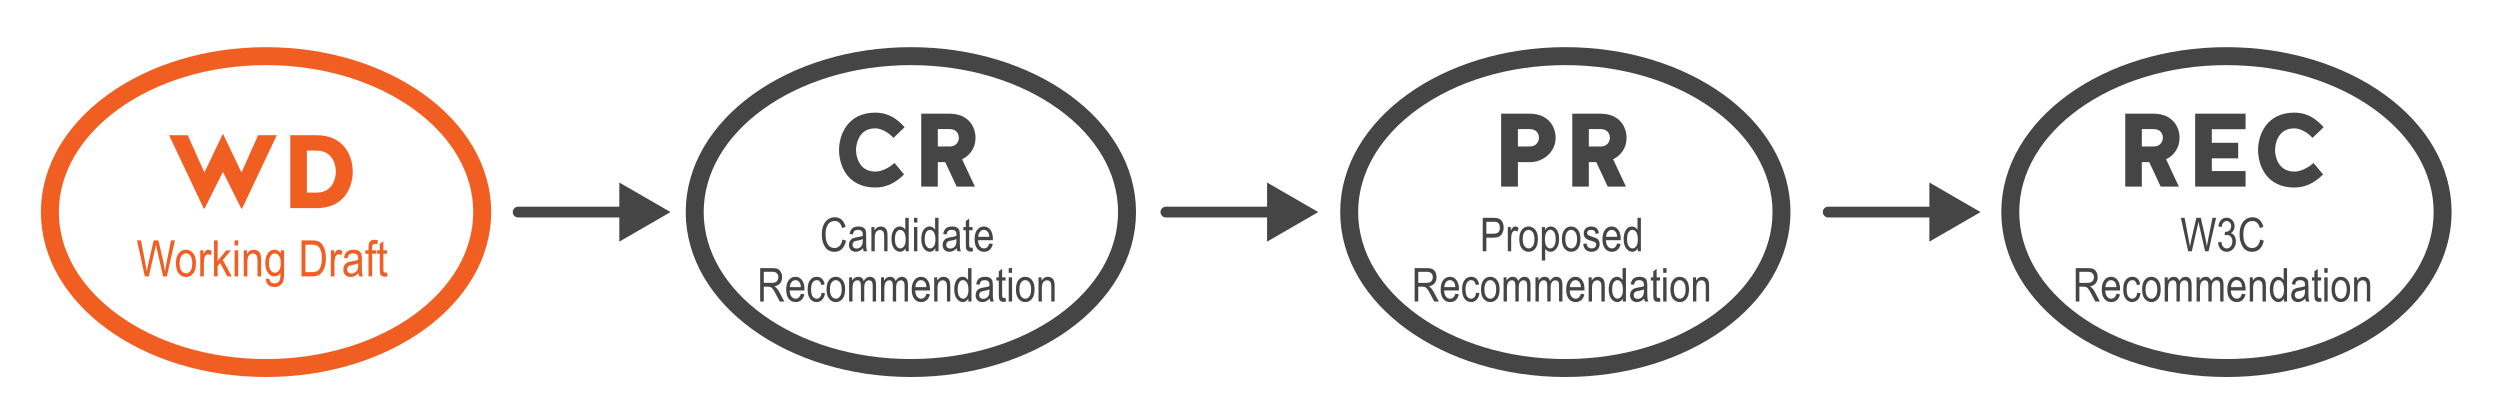 <?xml version="1.0" encoding="utf-8"?>
<!-- Generator: Adobe Illustrator 16.0.0, SVG Export Plug-In . SVG Version: 6.00 Build 0)  -->
<!DOCTYPE svg PUBLIC "-//W3C//DTD SVG 1.1//EN" "http://www.w3.org/Graphics/SVG/1.1/DTD/svg11.dtd">
<svg version="1.1" id="Layer_1" xmlns="http://www.w3.org/2000/svg" xmlns:xlink="http://www.w3.org/1999/xlink" x="0px" y="0px"
	 width="696px" height="116.667px" viewBox="0 0 696 116.667" enable-background="new 0 0 696 116.667" xml:space="preserve">
<g enable-background="new    ">
	<path fill="#F15E22" d="M62.209,37.497l5.019,10.53l4.641-10.385h5.192l-9.659,20.421H67.17l-5.105-10.211l-5.105,10.211h-0.232
		l-9.659-20.421h5.192l4.641,10.385l5.018-10.53H62.209z"/>
	<path fill="#F15E22" d="M80.824,57.947V37.643h7.31c7.716,0,10.065,5.889,10.065,10.123c0,4.352-2.35,10.182-10.065,10.182H80.824z
		 M88.134,53.625c4.699,0,5.366-4.351,5.366-5.859c0-1.508-0.667-5.83-5.366-5.83h-2.698v11.689H88.134z"/>
</g>
<g enable-background="new    ">
	<path fill="#F15E22" d="M40.331,76.947l-2.189-10.021h1.112l1.252,6.57c0.132,0.674,0.249,1.357,0.349,2.051l0.369-1.854
		l1.563-6.768h1.321l1.172,5.072c0.286,1.236,0.5,2.418,0.641,3.549c0.105-0.652,0.24-1.379,0.404-2.182l1.293-6.439h1.094
		l-2.259,10.021h-1.045l-1.736-7.635l-0.26-1.176c-0.078,0.438-0.157,0.828-0.239,1.176l-1.743,7.635H40.331z"/>
	<path fill="#F15E22" d="M48.98,73.318c0-1.254,0.263-2.199,0.79-2.838c0.526-0.637,1.193-0.957,2-0.957
		c0.793,0,1.456,0.32,1.989,0.957c0.533,0.639,0.8,1.559,0.8,2.762c0,1.305-0.262,2.275-0.786,2.912
		c-0.524,0.639-1.192,0.957-2.003,0.957c-0.797,0-1.462-0.32-1.993-0.961C49.246,75.511,48.98,74.566,48.98,73.318z M50.012,73.314
		c0,0.939,0.171,1.639,0.513,2.098s0.766,0.688,1.271,0.688c0.474,0,0.881-0.23,1.22-0.693c0.339-0.465,0.509-1.16,0.509-2.092
		c0-0.936-0.171-1.633-0.513-2.092c-0.342-0.457-0.766-0.688-1.271-0.688c-0.479,0-0.886,0.23-1.224,0.691
		S50.012,72.382,50.012,73.314z"/>
	<path fill="#F15E22" d="M55.748,76.947v-7.26h0.909v1.102c0.232-0.512,0.445-0.85,0.639-1.016s0.411-0.25,0.653-0.25
		c0.337,0,0.681,0.133,1.032,0.396l-0.342,1.143c-0.25-0.178-0.495-0.268-0.731-0.268c-0.214,0-0.41,0.076-0.588,0.227
		s-0.303,0.359-0.376,0.629c-0.127,0.469-0.191,0.969-0.191,1.496v3.801H55.748z"/>
	<path fill="#F15E22" d="M59.589,76.947V66.925h1.005v5.725l2.395-2.963h1.307l-2.277,2.695l2.503,4.564h-1.237l-1.978-3.721
		l-0.712,0.844v2.877H59.589z"/>
	<path fill="#F15E22" d="M65.311,68.341v-1.416h1.005v1.416H65.311z M65.311,76.947v-7.26h1.005v7.26H65.311z"/>
	<path fill="#F15E22" d="M67.861,76.947v-7.26h0.909v1.025c0.218-0.398,0.486-0.695,0.802-0.893
		c0.316-0.197,0.679-0.297,1.088-0.297c0.318,0,0.613,0.062,0.884,0.188c0.271,0.127,0.489,0.291,0.655,0.492
		c0.166,0.203,0.29,0.467,0.372,0.791c0.082,0.322,0.123,0.82,0.123,1.49v4.463h-1.005v-4.42c0-0.533-0.045-0.924-0.137-1.17
		s-0.233-0.438-0.427-0.572s-0.418-0.201-0.673-0.201c-0.483,0-0.868,0.18-1.155,0.541c-0.287,0.359-0.431,0.979-0.431,1.854v3.969
		H67.861z"/>
	<path fill="#F15E22" d="M74.047,77.548l0.984,0.178c0.045,0.391,0.182,0.68,0.41,0.871c0.228,0.189,0.544,0.285,0.95,0.285
		c0.442,0,0.794-0.107,1.056-0.318c0.262-0.213,0.441-0.527,0.537-0.947c0.059-0.256,0.089-0.793,0.089-1.613
		c-0.219,0.312-0.465,0.547-0.738,0.707c-0.273,0.158-0.577,0.236-0.909,0.236c-0.711,0-1.301-0.301-1.771-0.902
		c-0.538-0.691-0.807-1.619-0.807-2.781c0-0.779,0.119-1.461,0.355-2.045c0.237-0.582,0.548-1.012,0.933-1.285
		s0.817-0.41,1.295-0.41c0.351,0,0.671,0.086,0.96,0.258s0.546,0.432,0.769,0.775v-0.869h0.93v6.275
		c0,1.117-0.091,1.914-0.273,2.389c-0.182,0.477-0.481,0.854-0.896,1.129s-0.914,0.414-1.497,0.414c-0.77,0-1.363-0.207-1.777-0.623
		C74.234,78.857,74.034,78.283,74.047,77.548z M74.881,73.187c0,0.955,0.158,1.652,0.473,2.09c0.315,0.439,0.701,0.658,1.158,0.658
		s0.845-0.215,1.165-0.645c0.32-0.428,0.479-1.111,0.479-2.049c0-0.914-0.165-1.594-0.493-2.039
		c-0.329-0.445-0.729-0.668-1.199-0.668c-0.42,0-0.789,0.223-1.106,0.668S74.881,72.31,74.881,73.187z"/>
	<path fill="#F15E22" d="M83.939,76.947V66.925h2.837c0.702,0,1.235,0.062,1.6,0.186c0.479,0.158,0.893,0.451,1.244,0.875
		s0.625,0.957,0.82,1.602c0.196,0.646,0.294,1.41,0.294,2.295c0,1.135-0.167,2.098-0.499,2.887c-0.333,0.791-0.76,1.352-1.282,1.682
		c-0.522,0.332-1.204,0.496-2.047,0.496H83.939z M85.026,75.765h1.75c0.707,0,1.242-0.115,1.606-0.346s0.645-0.6,0.841-1.111
		c0.26-0.678,0.39-1.492,0.39-2.439c0-1.018-0.138-1.816-0.414-2.396c-0.276-0.582-0.63-0.969-1.063-1.166
		c-0.292-0.131-0.754-0.197-1.388-0.197h-1.723V75.765z"/>
	<path fill="#F15E22" d="M92.108,76.947v-7.26h0.909v1.102c0.232-0.512,0.445-0.85,0.639-1.016s0.411-0.25,0.653-0.25
		c0.337,0,0.681,0.133,1.032,0.396L95,71.062c-0.25-0.178-0.495-0.268-0.731-0.268c-0.214,0-0.41,0.076-0.588,0.227
		s-0.303,0.359-0.376,0.629c-0.127,0.469-0.191,0.969-0.191,1.496v3.801H92.108z"/>
	<path fill="#F15E22" d="M99.805,76.052c-0.337,0.35-0.688,0.615-1.053,0.793s-0.743,0.266-1.135,0.266
		c-0.62,0-1.114-0.186-1.483-0.561c-0.369-0.373-0.554-0.877-0.554-1.51c0-0.42,0.086-0.791,0.26-1.115
		c0.173-0.322,0.41-0.576,0.711-0.758c0.301-0.184,0.756-0.316,1.367-0.404c0.82-0.119,1.422-0.264,1.805-0.43l0.007-0.314
		c0-0.498-0.089-0.846-0.267-1.047c-0.25-0.291-0.636-0.438-1.155-0.438c-0.469,0-0.82,0.098-1.053,0.293
		c-0.232,0.193-0.403,0.559-0.513,1.096l-0.991-0.164c0.141-0.779,0.427-1.348,0.858-1.703s1.047-0.533,1.849-0.533
		c0.625,0,1.114,0.117,1.47,0.352c0.355,0.236,0.58,0.525,0.673,0.873c0.093,0.346,0.14,0.852,0.14,1.518v1.641
		c0,1.148,0.021,1.871,0.065,2.17s0.129,0.59,0.256,0.871h-1.053C99.905,76.697,99.837,76.398,99.805,76.052z M99.723,73.304
		c-0.369,0.182-0.918,0.336-1.647,0.465c-0.424,0.072-0.72,0.156-0.889,0.248c-0.168,0.094-0.3,0.227-0.393,0.396
		c-0.093,0.172-0.14,0.369-0.14,0.592c0,0.348,0.107,0.623,0.321,0.83c0.214,0.209,0.51,0.312,0.889,0.312
		c0.36,0,0.687-0.094,0.981-0.281c0.294-0.186,0.514-0.436,0.66-0.748s0.219-0.768,0.219-1.363V73.304z"/>
	<path fill="#F15E22" d="M102.594,76.947v-6.303h-0.896v-0.957h0.896v-0.771c0-0.57,0.06-0.998,0.178-1.283
		c0.119-0.283,0.3-0.502,0.545-0.652c0.244-0.15,0.552-0.225,0.922-0.225c0.288,0,0.603,0.043,0.946,0.129l-0.15,1.066
		c-0.209-0.045-0.408-0.068-0.595-0.068c-0.301,0-0.516,0.078-0.646,0.236c-0.13,0.156-0.195,0.457-0.195,0.898v0.67h1.162v0.957
		h-1.162v6.303H102.594z"/>
	<path fill="#F15E22" d="M107.749,75.847l0.137,1.086c-0.278,0.074-0.529,0.109-0.752,0.109c-0.351,0-0.633-0.068-0.848-0.209
		c-0.214-0.139-0.361-0.328-0.441-0.57c-0.08-0.24-0.12-0.723-0.12-1.441v-4.178h-0.738v-0.957h0.738V67.89l1.005-0.738v2.535h1.019
		v0.957h-1.019v4.246c0,0.391,0.03,0.645,0.089,0.758c0.086,0.164,0.249,0.246,0.485,0.246
		C107.418,75.894,107.566,75.878,107.749,75.847z"/>
</g>
<ellipse fill="none" stroke="#F15E22" stroke-width="5" stroke-miterlimit="10" cx="74.066" cy="59.043" rx="60.179" ry="43.413"/>
<g enable-background="new    ">
	<path fill="#454545" d="M248.733,38.401c-1.16-1.393-3.335-2.669-5.047-2.669c-4.699,0-5.366,4.525-5.366,6.033
		c0,1.509,0.667,6.005,5.395,6.005c1.798,0,3.916-1.132,5.308-2.408l2.669,3.191c-2.205,2.204-4.757,3.654-8.006,3.654
		c-7.716,0-10.095-6.091-10.095-10.442c0-4.234,2.379-10.413,10.095-10.413c3.48,0,5.975,1.595,8.151,4.061L248.733,38.401z"/>
	<path fill="#454545" d="M261.085,51.947h-4.612V31.643h7.774c5.627,0,7.338,3.944,7.338,6.7c0,2.872-1.566,4.932-3.742,6.005
		l3.568,7.6h-5.076l-3.191-6.816h-2.06V51.947z M266.944,38.343c0-0.841-0.464-2.407-2.552-2.407h-3.307v4.844h3.423
		C266.48,40.722,266.944,39.098,266.944,38.343z"/>
</g>
<g enable-background="new    ">
	<path fill="#454545" d="M234.527,66.685l1.016,0.311c-0.224,1.045-0.617,1.824-1.177,2.34c-0.561,0.514-1.243,0.77-2.047,0.77
		c-0.707,0-1.311-0.172-1.812-0.518c-0.502-0.344-0.912-0.898-1.231-1.66c-0.32-0.762-0.479-1.662-0.479-2.699
		c0-1.025,0.16-1.893,0.479-2.602s0.753-1.244,1.299-1.607c0.546-0.361,1.157-0.543,1.83-0.543c0.737,0,1.37,0.23,1.9,0.688
		c0.529,0.459,0.9,1.131,1.112,2.018l-0.99,0.285c-0.339-1.291-1.019-1.936-2.041-1.936c-0.508,0-0.949,0.129-1.322,0.391
		c-0.373,0.26-0.67,0.666-0.893,1.217c-0.222,0.551-0.333,1.246-0.333,2.09c0,1.275,0.224,2.23,0.673,2.867
		c0.449,0.639,1.045,0.957,1.79,0.957c0.55,0,1.025-0.195,1.425-0.588C234.125,68.074,234.392,67.48,234.527,66.685z"/>
	<path fill="#454545" d="M240.272,69.115c-0.313,0.326-0.639,0.572-0.978,0.736c-0.338,0.166-0.69,0.248-1.054,0.248
		c-0.576,0-1.035-0.174-1.377-0.52c-0.343-0.348-0.514-0.814-0.514-1.404c0-0.389,0.081-0.732,0.241-1.033s0.381-0.535,0.66-0.705
		s0.703-0.295,1.27-0.375c0.762-0.111,1.32-0.244,1.676-0.4l0.006-0.291c0-0.461-0.083-0.785-0.248-0.971
		c-0.233-0.271-0.59-0.406-1.073-0.406c-0.436,0-0.762,0.09-0.978,0.271c-0.216,0.18-0.375,0.52-0.476,1.016l-0.92-0.152
		c0.131-0.723,0.397-1.25,0.796-1.58c0.4-0.33,0.973-0.494,1.717-0.494c0.58,0,1.035,0.109,1.365,0.326
		c0.33,0.219,0.539,0.488,0.625,0.809c0.087,0.322,0.13,0.793,0.13,1.41v1.523c0,1.066,0.02,1.738,0.06,2.016
		c0.041,0.277,0.12,0.547,0.238,0.809h-0.978C240.365,69.714,240.302,69.437,240.272,69.115z M240.196,66.564
		c-0.343,0.17-0.853,0.312-1.53,0.432c-0.394,0.068-0.668,0.145-0.825,0.232c-0.157,0.086-0.278,0.209-0.365,0.367
		c-0.087,0.158-0.13,0.342-0.13,0.549c0,0.322,0.1,0.58,0.298,0.771c0.199,0.193,0.474,0.289,0.825,0.289
		c0.334,0,0.638-0.086,0.911-0.26c0.272-0.174,0.477-0.406,0.612-0.695c0.135-0.291,0.203-0.713,0.203-1.268V66.564z"/>
	<path fill="#454545" d="M242.602,69.947v-6.74h0.844v0.951c0.203-0.369,0.451-0.646,0.745-0.83c0.293-0.182,0.63-0.273,1.011-0.273
		c0.295,0,0.569,0.059,0.82,0.174c0.251,0.117,0.454,0.27,0.608,0.457c0.154,0.189,0.27,0.434,0.345,0.732
		c0.076,0.301,0.114,0.762,0.114,1.385v4.145h-0.933v-4.104c0-0.496-0.042-0.859-0.127-1.088s-0.217-0.406-0.397-0.531
		c-0.18-0.125-0.388-0.188-0.625-0.188c-0.449,0-0.806,0.168-1.073,0.504c-0.267,0.334-0.4,0.908-0.4,1.721v3.686H242.602z"/>
	<path fill="#454545" d="M252.11,69.947v-0.85c-0.169,0.326-0.387,0.574-0.654,0.746c-0.267,0.17-0.554,0.256-0.863,0.256
		c-0.652,0-1.216-0.307-1.691-0.924c-0.477-0.615-0.714-1.482-0.714-2.6c0-0.766,0.105-1.414,0.317-1.947
		c0.211-0.533,0.493-0.93,0.846-1.188c0.353-0.258,0.745-0.387,1.176-0.387c0.309,0,0.595,0.08,0.859,0.244
		c0.264,0.162,0.482,0.391,0.656,0.682v-3.338h0.946v9.305H252.11z M249.146,66.583c0,0.871,0.151,1.52,0.454,1.941
		c0.303,0.424,0.655,0.635,1.058,0.635c0.398,0,0.743-0.203,1.035-0.609c0.292-0.406,0.438-1.02,0.438-1.84
		c0-0.943-0.146-1.633-0.438-2.066c-0.292-0.434-0.661-0.65-1.105-0.65c-0.394,0-0.733,0.207-1.017,0.625
		C249.288,65.035,249.146,65.691,249.146,66.583z"/>
	<path fill="#454545" d="M254.459,61.955v-1.312h0.933v1.312H254.459z M254.459,69.947v-6.74h0.933v6.74H254.459z"/>
	<path fill="#454545" d="M260.407,69.947v-0.85c-0.169,0.326-0.387,0.574-0.654,0.746c-0.267,0.17-0.554,0.256-0.863,0.256
		c-0.652,0-1.216-0.307-1.691-0.924c-0.477-0.615-0.714-1.482-0.714-2.6c0-0.766,0.105-1.414,0.317-1.947
		c0.211-0.533,0.493-0.93,0.846-1.188c0.353-0.258,0.745-0.387,1.176-0.387c0.309,0,0.595,0.08,0.859,0.244
		c0.264,0.162,0.482,0.391,0.656,0.682v-3.338h0.946v9.305H260.407z M257.442,66.583c0,0.871,0.151,1.52,0.454,1.941
		c0.303,0.424,0.655,0.635,1.058,0.635c0.398,0,0.743-0.203,1.035-0.609c0.292-0.406,0.438-1.02,0.438-1.84
		c0-0.943-0.146-1.633-0.438-2.066c-0.292-0.434-0.661-0.65-1.105-0.65c-0.394,0-0.733,0.207-1.017,0.625
		C257.584,65.035,257.442,65.691,257.442,66.583z"/>
	<path fill="#454545" d="M266.354,69.115c-0.313,0.326-0.639,0.572-0.978,0.736c-0.338,0.166-0.69,0.248-1.054,0.248
		c-0.576,0-1.035-0.174-1.377-0.52c-0.343-0.348-0.514-0.814-0.514-1.404c0-0.389,0.081-0.732,0.241-1.033s0.381-0.535,0.66-0.705
		s0.703-0.295,1.27-0.375c0.762-0.111,1.32-0.244,1.676-0.4l0.006-0.291c0-0.461-0.083-0.785-0.248-0.971
		c-0.233-0.271-0.59-0.406-1.073-0.406c-0.436,0-0.762,0.09-0.978,0.271c-0.216,0.18-0.375,0.52-0.476,1.016l-0.92-0.152
		c0.131-0.723,0.397-1.25,0.796-1.58c0.4-0.33,0.973-0.494,1.717-0.494c0.58,0,1.035,0.109,1.365,0.326
		c0.33,0.219,0.539,0.488,0.625,0.809c0.087,0.322,0.13,0.793,0.13,1.41v1.523c0,1.066,0.02,1.738,0.06,2.016
		c0.041,0.277,0.12,0.547,0.238,0.809h-0.978C266.448,69.714,266.384,69.437,266.354,69.115z M266.278,66.564
		c-0.343,0.17-0.853,0.312-1.53,0.432c-0.394,0.068-0.668,0.145-0.825,0.232c-0.157,0.086-0.278,0.209-0.365,0.367
		c-0.087,0.158-0.13,0.342-0.13,0.549c0,0.322,0.1,0.58,0.298,0.771c0.199,0.193,0.474,0.289,0.825,0.289
		c0.334,0,0.638-0.086,0.911-0.26c0.272-0.174,0.477-0.406,0.612-0.695c0.135-0.291,0.203-0.713,0.203-1.268V66.564z"/>
	<path fill="#454545" d="M270.766,68.925l0.127,1.01c-0.258,0.066-0.491,0.102-0.698,0.102c-0.326,0-0.588-0.064-0.787-0.193
		s-0.335-0.307-0.41-0.531c-0.074-0.225-0.111-0.67-0.111-1.34v-3.877h-0.686v-0.889h0.686v-1.67l0.933-0.686v2.355h0.946v0.889
		h-0.946v3.941c0,0.363,0.027,0.6,0.083,0.705c0.081,0.152,0.23,0.229,0.451,0.229C270.459,68.97,270.597,68.955,270.766,68.925z"/>
	<path fill="#454545" d="M275.425,67.777l0.965,0.145c-0.161,0.721-0.452,1.264-0.873,1.629c-0.421,0.367-0.942,0.549-1.564,0.549
		c-0.783,0-1.417-0.297-1.901-0.891c-0.484-0.596-0.727-1.453-0.727-2.574c0-1.164,0.244-2.053,0.733-2.664
		c0.488-0.611,1.107-0.916,1.856-0.916c0.715,0,1.312,0.301,1.79,0.9c0.478,0.602,0.717,1.471,0.717,2.609l-0.006,0.305h-4.126
		c0.038,0.758,0.214,1.328,0.527,1.713c0.313,0.387,0.694,0.578,1.143,0.578C274.662,69.16,275.15,68.699,275.425,67.777z
		 M272.347,65.929h3.085c-0.042-0.584-0.167-1.02-0.375-1.309c-0.3-0.418-0.684-0.627-1.149-0.627c-0.419,0-0.776,0.174-1.073,0.523
		S272.376,65.337,272.347,65.929z"/>
</g>
<g enable-background="new    ">
	<path fill="#454545" d="M211.631,83.947v-9.305h3.383c0.707,0,1.229,0.086,1.564,0.26c0.337,0.174,0.613,0.461,0.829,0.865
		s0.324,0.873,0.324,1.406c0,0.701-0.183,1.27-0.549,1.705c-0.366,0.436-0.898,0.713-1.597,0.832c0.284,0.17,0.5,0.342,0.647,0.518
		c0.3,0.355,0.565,0.75,0.793,1.186l1.333,2.533h-1.27l-1.018-1.934c-0.395-0.758-0.692-1.268-0.893-1.531
		c-0.201-0.262-0.396-0.439-0.583-0.529c-0.188-0.092-0.451-0.139-0.79-0.139h-1.167v4.133H211.631z M212.641,78.748h2.171
		c0.474,0,0.833-0.057,1.079-0.17c0.246-0.115,0.44-0.295,0.584-0.541c0.144-0.244,0.216-0.529,0.216-0.855
		c0-0.471-0.138-0.84-0.413-1.107c-0.275-0.27-0.684-0.404-1.225-0.404h-2.412V78.748z"/>
	<path fill="#454545" d="M222.975,81.777l0.965,0.145c-0.161,0.721-0.452,1.264-0.873,1.629c-0.421,0.367-0.942,0.549-1.564,0.549
		c-0.783,0-1.417-0.297-1.901-0.891c-0.484-0.596-0.727-1.453-0.727-2.574c0-1.164,0.244-2.053,0.733-2.664
		c0.488-0.611,1.107-0.916,1.856-0.916c0.715,0,1.312,0.301,1.79,0.9c0.478,0.602,0.717,1.471,0.717,2.609l-0.006,0.305h-4.126
		c0.038,0.758,0.214,1.328,0.527,1.713c0.313,0.387,0.694,0.578,1.143,0.578C222.211,83.16,222.7,82.699,222.975,81.777z
		 M219.896,79.929h3.085c-0.042-0.584-0.167-1.02-0.375-1.309c-0.3-0.418-0.684-0.627-1.149-0.627c-0.419,0-0.776,0.174-1.073,0.523
		S219.926,79.337,219.896,79.929z"/>
	<path fill="#454545" d="M228.745,81.478l0.92,0.146c-0.106,0.803-0.371,1.418-0.797,1.84c-0.425,0.424-0.936,0.635-1.533,0.635
		c-0.724,0-1.319-0.297-1.787-0.891c-0.468-0.596-0.702-1.475-0.702-2.639c0-1.172,0.236-2.051,0.708-2.637
		c0.472-0.586,1.078-0.879,1.819-0.879c0.571,0,1.053,0.178,1.444,0.533c0.392,0.355,0.643,0.889,0.752,1.6l-0.908,0.164
		c-0.089-0.455-0.243-0.795-0.463-1.02c-0.22-0.227-0.484-0.338-0.793-0.338c-0.461,0-0.843,0.203-1.146,0.611
		c-0.303,0.408-0.454,1.057-0.454,1.945c0,0.92,0.145,1.584,0.435,1.994c0.29,0.41,0.662,0.615,1.114,0.615
		c0.355,0,0.659-0.137,0.911-0.408C228.517,82.478,228.677,82.054,228.745,81.478z"/>
	<path fill="#454545" d="M230.103,80.576c0-1.162,0.245-2.041,0.733-2.633c0.489-0.594,1.108-0.889,1.857-0.889
		c0.736,0,1.352,0.295,1.847,0.889c0.495,0.592,0.743,1.447,0.743,2.564c0,1.209-0.243,2.111-0.73,2.703
		c-0.487,0.594-1.106,0.889-1.86,0.889c-0.741,0-1.357-0.297-1.85-0.891C230.35,82.613,230.103,81.736,230.103,80.576z
		 M231.062,80.574c0,0.873,0.159,1.521,0.476,1.947s0.711,0.639,1.181,0.639c0.44,0,0.818-0.215,1.133-0.645
		c0.315-0.43,0.473-1.078,0.473-1.941c0-0.869-0.159-1.516-0.476-1.941s-0.711-0.639-1.181-0.639c-0.444,0-0.823,0.213-1.136,0.641
		C231.218,79.064,231.062,79.708,231.062,80.574z"/>
	<path fill="#454545" d="M236.394,83.947v-6.74h0.838v0.939c0.186-0.35,0.424-0.619,0.716-0.809c0.292-0.189,0.61-0.283,0.957-0.283
		c0.389,0,0.717,0.1,0.985,0.299c0.269,0.201,0.459,0.492,0.574,0.875c0.221-0.391,0.475-0.686,0.761-0.881s0.604-0.293,0.952-0.293
		c0.531,0,0.949,0.18,1.255,0.539s0.458,0.936,0.458,1.727v4.627h-0.933v-4.25c0-0.484-0.035-0.826-0.105-1.027
		s-0.184-0.355-0.341-0.467c-0.157-0.109-0.334-0.166-0.53-0.166c-0.404,0-0.734,0.16-0.989,0.48s-0.383,0.822-0.383,1.51v3.92
		h-0.933v-4.385c0-0.559-0.085-0.953-0.257-1.182c-0.171-0.229-0.407-0.344-0.708-0.344c-0.427,0-0.765,0.174-1.012,0.52
		c-0.248,0.344-0.372,0.975-0.372,1.891v3.5H236.394z"/>
	<path fill="#454545" d="M245.274,83.947v-6.74h0.838v0.939c0.186-0.35,0.424-0.619,0.716-0.809c0.292-0.189,0.61-0.283,0.957-0.283
		c0.389,0,0.717,0.1,0.985,0.299c0.269,0.201,0.459,0.492,0.574,0.875c0.221-0.391,0.475-0.686,0.761-0.881s0.604-0.293,0.952-0.293
		c0.531,0,0.949,0.18,1.255,0.539s0.458,0.936,0.458,1.727v4.627h-0.933v-4.25c0-0.484-0.035-0.826-0.105-1.027
		s-0.184-0.355-0.341-0.467c-0.157-0.109-0.334-0.166-0.53-0.166c-0.404,0-0.734,0.16-0.989,0.48s-0.383,0.822-0.383,1.51v3.92
		h-0.933v-4.385c0-0.559-0.085-0.953-0.257-1.182c-0.171-0.229-0.407-0.344-0.708-0.344c-0.427,0-0.765,0.174-1.012,0.52
		c-0.248,0.344-0.372,0.975-0.372,1.891v3.5H245.274z"/>
	<path fill="#454545" d="M257.925,81.777l0.965,0.145c-0.161,0.721-0.452,1.264-0.873,1.629c-0.421,0.367-0.942,0.549-1.564,0.549
		c-0.783,0-1.417-0.297-1.901-0.891c-0.484-0.596-0.727-1.453-0.727-2.574c0-1.164,0.244-2.053,0.733-2.664
		c0.488-0.611,1.107-0.916,1.856-0.916c0.715,0,1.312,0.301,1.79,0.9c0.478,0.602,0.717,1.471,0.717,2.609l-0.006,0.305h-4.126
		c0.038,0.758,0.214,1.328,0.527,1.713c0.313,0.387,0.694,0.578,1.143,0.578C257.161,83.16,257.65,82.699,257.925,81.777z
		 M254.846,79.929h3.085c-0.042-0.584-0.167-1.02-0.375-1.309c-0.3-0.418-0.684-0.627-1.149-0.627c-0.419,0-0.776,0.174-1.073,0.523
		S254.876,79.337,254.846,79.929z"/>
	<path fill="#454545" d="M260.077,83.947v-6.74h0.844v0.951c0.203-0.369,0.451-0.646,0.745-0.83c0.293-0.182,0.63-0.273,1.011-0.273
		c0.295,0,0.569,0.059,0.82,0.174c0.251,0.117,0.454,0.27,0.608,0.457c0.154,0.189,0.27,0.434,0.345,0.732
		c0.076,0.301,0.114,0.762,0.114,1.385v4.145h-0.933v-4.104c0-0.496-0.042-0.859-0.127-1.088s-0.217-0.406-0.397-0.531
		c-0.18-0.125-0.388-0.188-0.625-0.188c-0.449,0-0.806,0.168-1.073,0.504c-0.267,0.334-0.4,0.908-0.4,1.721v3.686H260.077z"/>
	<path fill="#454545" d="M269.585,83.947v-0.85c-0.169,0.326-0.387,0.574-0.654,0.746c-0.267,0.17-0.554,0.256-0.863,0.256
		c-0.652,0-1.216-0.307-1.691-0.924c-0.477-0.615-0.714-1.482-0.714-2.6c0-0.766,0.105-1.414,0.317-1.947
		c0.211-0.533,0.493-0.93,0.846-1.188c0.353-0.258,0.745-0.387,1.176-0.387c0.309,0,0.595,0.08,0.859,0.244
		c0.264,0.162,0.482,0.391,0.656,0.682v-3.338h0.946v9.305H269.585z M266.621,80.583c0,0.871,0.151,1.52,0.454,1.941
		c0.303,0.424,0.655,0.635,1.058,0.635c0.398,0,0.743-0.203,1.035-0.609c0.292-0.406,0.438-1.02,0.438-1.84
		c0-0.943-0.146-1.633-0.438-2.066c-0.292-0.434-0.661-0.65-1.105-0.65c-0.394,0-0.733,0.207-1.017,0.625
		C266.763,79.035,266.621,79.691,266.621,80.583z"/>
	<path fill="#454545" d="M275.533,83.115c-0.313,0.326-0.639,0.572-0.978,0.736c-0.338,0.166-0.69,0.248-1.054,0.248
		c-0.576,0-1.035-0.174-1.377-0.52c-0.343-0.348-0.514-0.814-0.514-1.404c0-0.389,0.081-0.732,0.241-1.033s0.381-0.535,0.66-0.705
		s0.703-0.295,1.27-0.375c0.762-0.111,1.32-0.244,1.676-0.4l0.006-0.291c0-0.461-0.083-0.785-0.248-0.971
		c-0.233-0.271-0.59-0.406-1.073-0.406c-0.436,0-0.762,0.09-0.978,0.271c-0.216,0.18-0.375,0.52-0.476,1.016l-0.92-0.152
		c0.131-0.723,0.397-1.25,0.796-1.58c0.4-0.33,0.973-0.494,1.717-0.494c0.58,0,1.035,0.109,1.365,0.326
		c0.33,0.219,0.539,0.488,0.625,0.809c0.087,0.322,0.13,0.793,0.13,1.41v1.523c0,1.066,0.02,1.738,0.06,2.016
		c0.041,0.277,0.12,0.547,0.238,0.809h-0.978C275.626,83.714,275.563,83.437,275.533,83.115z M275.457,80.564
		c-0.343,0.17-0.853,0.312-1.53,0.432c-0.394,0.068-0.668,0.145-0.825,0.232c-0.157,0.086-0.278,0.209-0.365,0.367
		c-0.087,0.158-0.13,0.342-0.13,0.549c0,0.322,0.1,0.58,0.298,0.771c0.199,0.193,0.474,0.289,0.825,0.289
		c0.334,0,0.638-0.086,0.911-0.26c0.272-0.174,0.477-0.406,0.612-0.695c0.135-0.291,0.203-0.713,0.203-1.268V80.564z"/>
	<path fill="#454545" d="M279.945,82.925l0.127,1.01c-0.258,0.066-0.491,0.102-0.698,0.102c-0.326,0-0.588-0.064-0.787-0.193
		s-0.335-0.307-0.41-0.531c-0.074-0.225-0.111-0.67-0.111-1.34v-3.877h-0.686v-0.889h0.686v-1.67l0.933-0.686v2.355h0.946v0.889
		h-0.946v3.941c0,0.363,0.027,0.6,0.083,0.705c0.081,0.152,0.23,0.229,0.451,0.229C279.638,82.97,279.775,82.955,279.945,82.925z"/>
	<path fill="#454545" d="M280.827,75.955v-1.312h0.933v1.312H280.827z M280.827,83.947v-6.74h0.933v6.74H280.827z"/>
	<path fill="#454545" d="M282.839,80.576c0-1.162,0.245-2.041,0.733-2.633c0.489-0.594,1.108-0.889,1.857-0.889
		c0.736,0,1.352,0.295,1.847,0.889c0.495,0.592,0.743,1.447,0.743,2.564c0,1.209-0.243,2.111-0.73,2.703
		c-0.487,0.594-1.106,0.889-1.86,0.889c-0.741,0-1.357-0.297-1.85-0.891C283.086,82.613,282.839,81.736,282.839,80.576z
		 M283.798,80.574c0,0.873,0.159,1.521,0.476,1.947s0.711,0.639,1.181,0.639c0.44,0,0.818-0.215,1.133-0.645
		c0.315-0.43,0.473-1.078,0.473-1.941c0-0.869-0.159-1.516-0.476-1.941s-0.711-0.639-1.181-0.639c-0.444,0-0.823,0.213-1.136,0.641
		C283.955,79.064,283.798,79.708,283.798,80.574z"/>
	<path fill="#454545" d="M289.124,83.947v-6.74h0.844v0.951c0.203-0.369,0.451-0.646,0.745-0.83c0.293-0.182,0.63-0.273,1.011-0.273
		c0.295,0,0.569,0.059,0.82,0.174c0.251,0.117,0.454,0.27,0.608,0.457c0.154,0.189,0.27,0.434,0.345,0.732
		c0.076,0.301,0.114,0.762,0.114,1.385v4.145h-0.933v-4.104c0-0.496-0.042-0.859-0.127-1.088s-0.217-0.406-0.397-0.531
		c-0.18-0.125-0.388-0.188-0.625-0.188c-0.449,0-0.806,0.168-1.073,0.504c-0.267,0.334-0.4,0.908-0.4,1.721v3.686H289.124z"/>
</g>
<ellipse fill="none" stroke="#454545" stroke-width="5" stroke-miterlimit="10" cx="253.586" cy="59.043" rx="60.179" ry="43.413"/>
<g enable-background="new    ">
	<path fill="#454545" d="M422.584,51.947h-4.67V31.643h7.831c5.628,0,7.339,3.944,7.339,6.7c0,4.062-3.568,6.788-6.99,6.788h-3.51
		V51.947z M428.443,38.343c0-0.841-0.465-2.407-2.553-2.407h-3.307v4.844h3.394C427.979,40.722,428.443,39.098,428.443,38.343z"/>
	<path fill="#454545" d="M442.332,51.947h-4.611V31.643h7.773c5.627,0,7.339,3.944,7.339,6.7c0,2.872-1.566,4.932-3.741,6.005
		l3.567,7.6h-5.076l-3.19-6.816h-2.061V51.947z M448.191,38.343c0-0.841-0.463-2.407-2.552-2.407h-3.308v4.844h3.424
		C447.729,40.722,448.191,39.098,448.191,38.343z"/>
</g>
<g enable-background="new    ">
	<path fill="#454545" d="M412.793,69.947v-9.305h2.876c0.677,0,1.177,0.059,1.498,0.178c0.44,0.16,0.792,0.459,1.054,0.895
		s0.394,0.971,0.394,1.605c0,0.838-0.214,1.521-0.642,2.051c-0.427,0.529-1.166,0.793-2.215,0.793h-1.955v3.783H412.793z
		 M413.803,65.066h1.975c0.621,0,1.076-0.141,1.364-0.422s0.432-0.705,0.432-1.273c0-0.367-0.071-0.684-0.213-0.945
		s-0.313-0.441-0.514-0.539c-0.201-0.098-0.563-0.146-1.089-0.146h-1.955V65.066z"/>
	<path fill="#454545" d="M419.775,69.947v-6.74h0.845v1.021c0.216-0.475,0.413-0.789,0.594-0.943c0.18-0.154,0.382-0.23,0.606-0.23
		c0.312,0,0.633,0.123,0.958,0.367l-0.317,1.061c-0.232-0.166-0.459-0.248-0.68-0.248c-0.198,0-0.381,0.07-0.545,0.209
		c-0.166,0.141-0.281,0.336-0.35,0.584c-0.119,0.438-0.178,0.9-0.178,1.391v3.529H419.775z"/>
	<path fill="#454545" d="M422.969,66.576c0-1.162,0.244-2.041,0.732-2.633c0.49-0.594,1.108-0.889,1.857-0.889
		c0.736,0,1.352,0.295,1.848,0.889c0.494,0.592,0.742,1.447,0.742,2.564c0,1.209-0.243,2.111-0.73,2.703
		c-0.486,0.594-1.105,0.889-1.859,0.889c-0.74,0-1.357-0.297-1.85-0.891C423.215,68.613,422.969,67.736,422.969,66.576z
		 M423.928,66.574c0,0.873,0.158,1.521,0.476,1.947s0.711,0.639,1.181,0.639c0.439,0,0.818-0.215,1.133-0.645
		c0.315-0.43,0.473-1.078,0.473-1.941c0-0.869-0.158-1.516-0.476-1.941s-0.711-0.639-1.181-0.639c-0.444,0-0.823,0.213-1.137,0.641
		C424.084,65.064,423.928,65.708,423.928,66.574z"/>
	<path fill="#454545" d="M429.253,72.531v-9.324h0.863v0.875c0.212-0.363,0.446-0.625,0.704-0.787c0.257-0.16,0.553-0.24,0.887-0.24
		c0.436,0,0.828,0.129,1.179,0.387s0.632,0.65,0.847,1.178c0.213,0.527,0.319,1.16,0.319,1.9c0,1.146-0.24,2.031-0.72,2.65
		c-0.48,0.621-1.045,0.93-1.692,0.93c-0.288,0-0.557-0.074-0.806-0.223c-0.25-0.146-0.466-0.357-0.648-0.627v3.281H429.253z
		 M430.104,66.615c0,0.871,0.146,1.514,0.437,1.926c0.291,0.414,0.645,0.619,1.059,0.619c0.396,0,0.744-0.213,1.044-0.641
		s0.45-1.088,0.45-1.98c0-0.881-0.146-1.531-0.438-1.955s-0.646-0.635-1.063-0.635c-0.376,0-0.718,0.227-1.026,0.682
		C430.259,65.085,430.104,65.748,430.104,66.615z"/>
	<path fill="#454545" d="M434.826,66.576c0-1.162,0.244-2.041,0.732-2.633c0.49-0.594,1.108-0.889,1.857-0.889
		c0.736,0,1.352,0.295,1.848,0.889c0.494,0.592,0.742,1.447,0.742,2.564c0,1.209-0.243,2.111-0.73,2.703
		c-0.486,0.594-1.105,0.889-1.859,0.889c-0.74,0-1.357-0.297-1.85-0.891C435.072,68.613,434.826,67.736,434.826,66.576z
		 M435.785,66.574c0,0.873,0.158,1.521,0.476,1.947s0.711,0.639,1.181,0.639c0.439,0,0.818-0.215,1.133-0.645
		c0.315-0.43,0.473-1.078,0.473-1.941c0-0.869-0.158-1.516-0.476-1.941s-0.711-0.639-1.181-0.639c-0.444,0-0.823,0.213-1.137,0.641
		C435.941,65.064,435.785,65.708,435.785,66.574z"/>
	<path fill="#454545" d="M440.748,67.929l0.934-0.178c0.055,0.475,0.205,0.83,0.449,1.061c0.245,0.232,0.57,0.348,0.976,0.348
		s0.719-0.1,0.94-0.301s0.332-0.457,0.332-0.766c0-0.266-0.095-0.473-0.285-0.621c-0.131-0.102-0.449-0.229-0.952-0.381
		c-0.728-0.225-1.214-0.416-1.46-0.572s-0.436-0.365-0.571-0.629c-0.136-0.262-0.203-0.561-0.203-0.895
		c0-0.574,0.185-1.043,0.552-1.402c0.369-0.359,0.879-0.539,1.53-0.539c0.411,0,0.771,0.074,1.083,0.221
		c0.311,0.148,0.549,0.348,0.713,0.598c0.166,0.25,0.279,0.607,0.344,1.072l-0.914,0.152c-0.085-0.736-0.484-1.104-1.2-1.104
		c-0.406,0-0.709,0.08-0.907,0.242c-0.199,0.162-0.299,0.371-0.299,0.623c0,0.25,0.096,0.445,0.286,0.588
		c0.114,0.084,0.454,0.219,1.018,0.404c0.775,0.246,1.276,0.443,1.505,0.59c0.228,0.146,0.404,0.346,0.531,0.598
		c0.126,0.252,0.189,0.551,0.189,0.898c0,0.645-0.204,1.166-0.613,1.564c-0.408,0.398-0.965,0.598-1.672,0.598
		C441.729,70.099,440.96,69.376,440.748,67.929z"/>
	<path fill="#454545" d="M450.219,67.777l0.965,0.145c-0.16,0.721-0.451,1.264-0.873,1.629c-0.42,0.367-0.941,0.549-1.564,0.549
		c-0.782,0-1.416-0.297-1.9-0.891c-0.484-0.596-0.727-1.453-0.727-2.574c0-1.164,0.244-2.053,0.732-2.664s1.107-0.916,1.857-0.916
		c0.715,0,1.312,0.301,1.789,0.9c0.479,0.602,0.718,1.471,0.718,2.609l-0.007,0.305h-4.125c0.037,0.758,0.213,1.328,0.526,1.713
		c0.313,0.387,0.694,0.578,1.143,0.578C449.455,69.16,449.944,68.699,450.219,67.777z M447.141,65.929h3.085
		c-0.042-0.584-0.167-1.02-0.374-1.309c-0.301-0.418-0.684-0.627-1.149-0.627c-0.419,0-0.776,0.174-1.073,0.523
		C447.333,64.867,447.17,65.337,447.141,65.929z"/>
	<path fill="#454545" d="M455.951,69.947v-0.85c-0.17,0.326-0.387,0.574-0.654,0.746c-0.266,0.17-0.554,0.256-0.863,0.256
		c-0.651,0-1.215-0.307-1.691-0.924c-0.477-0.615-0.714-1.482-0.714-2.6c0-0.766,0.105-1.414,0.317-1.947
		c0.211-0.533,0.492-0.93,0.846-1.188c0.353-0.258,0.744-0.387,1.176-0.387c0.309,0,0.594,0.08,0.858,0.244
		c0.264,0.162,0.482,0.391,0.655,0.682v-3.338h0.946v9.305H455.951z M452.986,66.583c0,0.871,0.152,1.52,0.455,1.941
		c0.303,0.424,0.654,0.635,1.057,0.635c0.398,0,0.744-0.203,1.035-0.609c0.293-0.406,0.439-1.02,0.439-1.84
		c0-0.943-0.146-1.633-0.439-2.066c-0.291-0.434-0.66-0.65-1.104-0.65c-0.394,0-0.733,0.207-1.017,0.625
		C453.129,65.035,452.986,65.691,452.986,66.583z"/>
</g>
<g enable-background="new    ">
	<path fill="#454545" d="M393.836,83.947v-9.305h3.383c0.707,0,1.229,0.086,1.564,0.26c0.337,0.174,0.613,0.461,0.828,0.865
		c0.217,0.404,0.324,0.873,0.324,1.406c0,0.701-0.184,1.27-0.549,1.705c-0.366,0.436-0.898,0.713-1.597,0.832
		c0.284,0.17,0.499,0.342,0.647,0.518c0.301,0.355,0.564,0.75,0.793,1.186l1.334,2.533h-1.27l-1.018-1.934
		c-0.395-0.758-0.692-1.268-0.893-1.531c-0.201-0.262-0.396-0.439-0.584-0.529c-0.188-0.092-0.451-0.139-0.789-0.139h-1.167v4.133
		H393.836z M394.845,78.748h2.171c0.475,0,0.834-0.057,1.079-0.17c0.245-0.115,0.44-0.295,0.584-0.541
		c0.144-0.244,0.216-0.529,0.216-0.855c0-0.471-0.138-0.84-0.412-1.107c-0.275-0.27-0.684-0.404-1.226-0.404h-2.412V78.748z"/>
	<path fill="#454545" d="M405.179,81.777l0.965,0.145c-0.161,0.721-0.452,1.264-0.873,1.629c-0.421,0.367-0.942,0.549-1.564,0.549
		c-0.782,0-1.417-0.297-1.901-0.891c-0.484-0.596-0.727-1.453-0.727-2.574c0-1.164,0.244-2.053,0.733-2.664
		c0.488-0.611,1.107-0.916,1.856-0.916c0.715,0,1.312,0.301,1.79,0.9c0.478,0.602,0.718,1.471,0.718,2.609l-0.007,0.305h-4.126
		c0.038,0.758,0.214,1.328,0.527,1.713c0.312,0.387,0.693,0.578,1.143,0.578C404.415,83.16,404.904,82.699,405.179,81.777z
		 M402.1,79.929h3.086c-0.043-0.584-0.168-1.02-0.375-1.309c-0.301-0.418-0.684-0.627-1.148-0.627c-0.42,0-0.777,0.174-1.073,0.523
		S402.13,79.337,402.1,79.929z"/>
	<path fill="#454545" d="M410.949,81.478l0.92,0.146c-0.105,0.803-0.371,1.418-0.797,1.84c-0.425,0.424-0.936,0.635-1.533,0.635
		c-0.723,0-1.318-0.297-1.786-0.891c-0.468-0.596-0.702-1.475-0.702-2.639c0-1.172,0.236-2.051,0.708-2.637s1.078-0.879,1.819-0.879
		c0.57,0,1.053,0.178,1.443,0.533c0.392,0.355,0.643,0.889,0.752,1.6l-0.907,0.164c-0.089-0.455-0.243-0.795-0.464-1.02
		c-0.22-0.227-0.484-0.338-0.793-0.338c-0.461,0-0.844,0.203-1.146,0.611c-0.303,0.408-0.454,1.057-0.454,1.945
		c0,0.92,0.145,1.584,0.435,1.994s0.661,0.615,1.114,0.615c0.355,0,0.659-0.137,0.911-0.408
		C410.721,82.478,410.881,82.054,410.949,81.478z"/>
	<path fill="#454545" d="M412.307,80.576c0-1.162,0.245-2.041,0.733-2.633c0.489-0.594,1.108-0.889,1.856-0.889
		c0.736,0,1.353,0.295,1.848,0.889c0.495,0.592,0.742,1.447,0.742,2.564c0,1.209-0.242,2.111-0.729,2.703
		c-0.487,0.594-1.106,0.889-1.86,0.889c-0.74,0-1.357-0.297-1.85-0.891C412.554,82.613,412.307,81.736,412.307,80.576z
		 M413.266,80.574c0,0.873,0.158,1.521,0.477,1.947c0.316,0.426,0.711,0.639,1.18,0.639c0.44,0,0.818-0.215,1.134-0.645
		s0.473-1.078,0.473-1.941c0-0.869-0.159-1.516-0.476-1.941c-0.318-0.426-0.711-0.639-1.182-0.639c-0.443,0-0.822,0.213-1.136,0.641
		C413.422,79.064,413.266,79.708,413.266,80.574z"/>
	<path fill="#454545" d="M418.598,83.947v-6.74h0.838v0.939c0.186-0.35,0.424-0.619,0.717-0.809
		c0.291-0.189,0.609-0.283,0.956-0.283c0.389,0,0.718,0.1,0.985,0.299c0.269,0.201,0.459,0.492,0.574,0.875
		c0.221-0.391,0.475-0.686,0.761-0.881s0.604-0.293,0.952-0.293c0.531,0,0.949,0.18,1.255,0.539s0.458,0.936,0.458,1.727v4.627
		h-0.933v-4.25c0-0.484-0.035-0.826-0.105-1.027s-0.185-0.355-0.341-0.467c-0.158-0.109-0.334-0.166-0.53-0.166
		c-0.404,0-0.733,0.16-0.989,0.48s-0.383,0.822-0.383,1.51v3.92h-0.934v-4.385c0-0.559-0.085-0.953-0.257-1.182
		c-0.171-0.229-0.407-0.344-0.708-0.344c-0.427,0-0.765,0.174-1.012,0.52c-0.248,0.344-0.371,0.975-0.371,1.891v3.5H418.598z"/>
	<path fill="#454545" d="M427.479,83.947v-6.74h0.838v0.939c0.186-0.35,0.424-0.619,0.716-0.809s0.61-0.283,0.956-0.283
		c0.389,0,0.718,0.1,0.986,0.299c0.268,0.201,0.459,0.492,0.573,0.875c0.221-0.391,0.475-0.686,0.761-0.881
		c0.287-0.195,0.604-0.293,0.953-0.293c0.53,0,0.949,0.18,1.254,0.539c0.307,0.359,0.459,0.936,0.459,1.727v4.627h-0.934v-4.25
		c0-0.484-0.035-0.826-0.105-1.027s-0.184-0.355-0.341-0.467c-0.157-0.109-0.334-0.166-0.53-0.166c-0.404,0-0.733,0.16-0.988,0.48
		c-0.256,0.32-0.383,0.822-0.383,1.51v3.92h-0.934v-4.385c0-0.559-0.086-0.953-0.258-1.182c-0.17-0.229-0.406-0.344-0.707-0.344
		c-0.428,0-0.766,0.174-1.012,0.52c-0.248,0.344-0.372,0.975-0.372,1.891v3.5H427.479z"/>
	<path fill="#454545" d="M440.129,81.777l0.965,0.145c-0.16,0.721-0.451,1.264-0.873,1.629c-0.421,0.367-0.942,0.549-1.564,0.549
		c-0.783,0-1.416-0.297-1.901-0.891c-0.484-0.596-0.727-1.453-0.727-2.574c0-1.164,0.244-2.053,0.733-2.664
		c0.488-0.611,1.107-0.916,1.856-0.916c0.716,0,1.312,0.301,1.79,0.9c0.479,0.602,0.717,1.471,0.717,2.609l-0.006,0.305h-4.126
		c0.038,0.758,0.214,1.328,0.526,1.713c0.313,0.387,0.694,0.578,1.143,0.578C439.365,83.16,439.854,82.699,440.129,81.777z
		 M437.051,79.929h3.084c-0.042-0.584-0.166-1.02-0.374-1.309c-0.3-0.418-0.684-0.627-1.149-0.627c-0.418,0-0.775,0.174-1.072,0.523
		S437.08,79.337,437.051,79.929z"/>
	<path fill="#454545" d="M442.281,83.947v-6.74h0.844v0.951c0.203-0.369,0.451-0.646,0.744-0.83
		c0.294-0.182,0.631-0.273,1.012-0.273c0.295,0,0.568,0.059,0.82,0.174c0.251,0.117,0.453,0.27,0.607,0.457
		c0.154,0.189,0.27,0.434,0.346,0.732c0.076,0.301,0.114,0.762,0.114,1.385v4.145h-0.933v-4.104c0-0.496-0.043-0.859-0.127-1.088
		c-0.085-0.229-0.217-0.406-0.397-0.531c-0.18-0.125-0.388-0.188-0.625-0.188c-0.448,0-0.806,0.168-1.073,0.504
		c-0.266,0.334-0.399,0.908-0.399,1.721v3.686H442.281z"/>
	<path fill="#454545" d="M451.789,83.947v-0.85c-0.169,0.326-0.387,0.574-0.653,0.746c-0.267,0.17-0.554,0.256-0.863,0.256
		c-0.651,0-1.216-0.307-1.691-0.924c-0.477-0.615-0.714-1.482-0.714-2.6c0-0.766,0.105-1.414,0.316-1.947s0.493-0.93,0.846-1.188
		c0.354-0.258,0.745-0.387,1.176-0.387c0.309,0,0.595,0.08,0.859,0.244c0.264,0.162,0.482,0.391,0.655,0.682v-3.338h0.946v9.305
		H451.789z M448.825,80.583c0,0.871,0.151,1.52,0.454,1.941c0.303,0.424,0.655,0.635,1.058,0.635c0.397,0,0.743-0.203,1.035-0.609
		s0.438-1.02,0.438-1.84c0-0.943-0.146-1.633-0.438-2.066s-0.661-0.65-1.104-0.65c-0.395,0-0.733,0.207-1.018,0.625
		C448.967,79.035,448.825,79.691,448.825,80.583z"/>
	<path fill="#454545" d="M457.737,83.115c-0.313,0.326-0.64,0.572-0.978,0.736c-0.338,0.166-0.689,0.248-1.054,0.248
		c-0.575,0-1.034-0.174-1.378-0.52c-0.342-0.348-0.514-0.814-0.514-1.404c0-0.389,0.08-0.732,0.241-1.033s0.381-0.535,0.66-0.705
		s0.702-0.295,1.27-0.375c0.762-0.111,1.32-0.244,1.676-0.4l0.007-0.291c0-0.461-0.083-0.785-0.248-0.971
		c-0.232-0.271-0.59-0.406-1.072-0.406c-0.437,0-0.762,0.09-0.979,0.271c-0.215,0.18-0.374,0.52-0.476,1.016l-0.921-0.152
		c0.132-0.723,0.397-1.25,0.797-1.58c0.4-0.33,0.973-0.494,1.717-0.494c0.58,0,1.035,0.109,1.365,0.326
		c0.33,0.219,0.539,0.488,0.625,0.809c0.087,0.322,0.131,0.793,0.131,1.41v1.523c0,1.066,0.02,1.738,0.06,2.016
		s0.12,0.547,0.238,0.809h-0.978C457.83,83.714,457.768,83.437,457.737,83.115z M457.661,80.564c-0.343,0.17-0.853,0.312-1.53,0.432
		c-0.393,0.068-0.668,0.145-0.824,0.232c-0.157,0.086-0.279,0.209-0.365,0.367c-0.087,0.158-0.131,0.342-0.131,0.549
		c0,0.322,0.1,0.58,0.299,0.771c0.199,0.193,0.475,0.289,0.825,0.289c0.335,0,0.638-0.086,0.911-0.26
		c0.272-0.174,0.477-0.406,0.612-0.695c0.136-0.291,0.203-0.713,0.203-1.268V80.564z"/>
	<path fill="#454545" d="M462.148,82.925l0.127,1.01c-0.258,0.066-0.49,0.102-0.697,0.102c-0.326,0-0.589-0.064-0.787-0.193
		c-0.199-0.129-0.336-0.307-0.41-0.531s-0.111-0.67-0.111-1.34v-3.877h-0.686v-0.889h0.686v-1.67l0.934-0.686v2.355h0.945v0.889
		h-0.945v3.941c0,0.363,0.027,0.6,0.082,0.705c0.081,0.152,0.23,0.229,0.451,0.229C461.842,82.97,461.979,82.955,462.148,82.925z"/>
	<path fill="#454545" d="M463.031,75.955v-1.312h0.934v1.312H463.031z M463.031,83.947v-6.74h0.934v6.74H463.031z"/>
	<path fill="#454545" d="M465.043,80.576c0-1.162,0.245-2.041,0.733-2.633c0.489-0.594,1.108-0.889,1.856-0.889
		c0.736,0,1.353,0.295,1.848,0.889c0.495,0.592,0.742,1.447,0.742,2.564c0,1.209-0.242,2.111-0.729,2.703
		c-0.487,0.594-1.106,0.889-1.86,0.889c-0.74,0-1.357-0.297-1.85-0.891C465.29,82.613,465.043,81.736,465.043,80.576z
		 M466.002,80.574c0,0.873,0.158,1.521,0.477,1.947c0.316,0.426,0.711,0.639,1.18,0.639c0.44,0,0.818-0.215,1.134-0.645
		s0.473-1.078,0.473-1.941c0-0.869-0.159-1.516-0.476-1.941c-0.318-0.426-0.711-0.639-1.182-0.639c-0.443,0-0.822,0.213-1.136,0.641
		C466.158,79.064,466.002,79.708,466.002,80.574z"/>
	<path fill="#454545" d="M471.328,83.947v-6.74h0.844v0.951c0.203-0.369,0.451-0.646,0.744-0.83
		c0.294-0.182,0.631-0.273,1.012-0.273c0.295,0,0.568,0.059,0.82,0.174c0.251,0.117,0.453,0.27,0.607,0.457
		c0.154,0.189,0.27,0.434,0.346,0.732c0.076,0.301,0.114,0.762,0.114,1.385v4.145h-0.933v-4.104c0-0.496-0.043-0.859-0.127-1.088
		c-0.085-0.229-0.217-0.406-0.397-0.531c-0.18-0.125-0.388-0.188-0.625-0.188c-0.448,0-0.806,0.168-1.073,0.504
		c-0.266,0.334-0.399,0.908-0.399,1.721v3.686H471.328z"/>
</g>
<ellipse fill="none" stroke="#454545" stroke-width="5" stroke-miterlimit="10" cx="435.791" cy="59.043" rx="60.179" ry="43.413"/>
<g enable-background="new    ">
	<path fill="#454545" d="M596.284,51.947h-4.612V31.643h7.774c5.627,0,7.339,3.944,7.339,6.7c0,2.872-1.566,4.932-3.742,6.005
		l3.568,7.6h-5.076l-3.191-6.816h-2.06V51.947z M602.144,38.343c0-0.841-0.464-2.407-2.552-2.407h-3.308v4.844h3.423
		C601.68,40.722,602.144,39.098,602.144,38.343z"/>
	<path fill="#454545" d="M615.772,44.086v3.539h9.397v4.322h-14.039V31.643h14.039v4.322h-9.397v3.8h7.339v4.321H615.772z"/>
	<path fill="#454545" d="M643.789,38.401c-1.16-1.393-3.336-2.669-5.047-2.669c-4.699,0-5.367,4.525-5.367,6.033
		c0,1.509,0.668,6.005,5.396,6.005c1.798,0,3.916-1.132,5.309-2.408l2.669,3.191c-2.205,2.204-4.758,3.654-8.006,3.654
		c-7.717,0-10.096-6.091-10.096-10.442c0-4.234,2.379-10.413,10.096-10.413c3.48,0,5.975,1.595,8.15,4.061L643.789,38.401z"/>
</g>
<g enable-background="new    ">
	<path fill="#454545" d="M609.184,69.947l-2.033-9.305h1.033l1.163,6.1c0.122,0.627,0.231,1.262,0.323,1.904l0.344-1.721
		l1.451-6.283h1.227l1.088,4.709c0.266,1.146,0.465,2.246,0.596,3.295c0.097-0.605,0.222-1.279,0.375-2.025l1.2-5.979h1.016
		l-2.097,9.305h-0.971l-1.613-7.09l-0.24-1.092c-0.072,0.406-0.146,0.77-0.223,1.092l-1.619,7.09H609.184z"/>
	<path fill="#454545" d="M617.488,67.484l0.933-0.152c0.194,1.223,0.688,1.834,1.481,1.834c0.429,0,0.8-0.18,1.113-0.543
		c0.314-0.361,0.471-0.832,0.471-1.408c0-0.543-0.144-0.979-0.432-1.311c-0.287-0.33-0.641-0.496-1.06-0.496
		c-0.178,0-0.397,0.043-0.66,0.127l0.108-1.002l0.146,0.012c0.463,0,0.838-0.141,1.127-0.424s0.434-0.66,0.434-1.133
		c0-0.436-0.121-0.785-0.363-1.049c-0.241-0.264-0.536-0.396-0.884-0.396c-0.36,0-0.665,0.139-0.913,0.416s-0.406,0.697-0.475,1.26
		l-0.933-0.203c0.118-0.795,0.386-1.396,0.8-1.803s0.916-0.609,1.504-0.609c0.618,0,1.143,0.229,1.574,0.686
		s0.648,1.031,0.648,1.725c0,0.424-0.092,0.799-0.275,1.123c-0.183,0.326-0.438,0.582-0.767,0.768
		c0.304,0.086,0.554,0.225,0.753,0.42c0.197,0.193,0.357,0.453,0.48,0.779c0.121,0.326,0.183,0.689,0.183,1.092
		c0,0.854-0.252,1.553-0.755,2.096c-0.504,0.543-1.107,0.814-1.81,0.814c-0.651,0-1.204-0.236-1.657-0.711
		C617.81,68.921,617.551,68.285,617.488,67.484z"/>
	<path fill="#454545" d="M629.23,66.685l1.016,0.311c-0.224,1.045-0.616,1.824-1.177,2.34c-0.562,0.514-1.243,0.77-2.048,0.77
		c-0.706,0-1.311-0.172-1.812-0.518c-0.502-0.344-0.912-0.898-1.231-1.66c-0.32-0.762-0.479-1.662-0.479-2.699
		c0-1.025,0.159-1.893,0.479-2.602s0.753-1.244,1.299-1.607c0.547-0.361,1.157-0.543,1.83-0.543c0.738,0,1.371,0.23,1.9,0.688
		c0.529,0.459,0.9,1.131,1.111,2.018l-0.99,0.285c-0.338-1.291-1.019-1.936-2.04-1.936c-0.509,0-0.949,0.129-1.322,0.391
		c-0.372,0.26-0.671,0.666-0.894,1.217c-0.222,0.551-0.333,1.246-0.333,2.09c0,1.275,0.224,2.23,0.673,2.867
		c0.449,0.639,1.045,0.957,1.79,0.957c0.55,0,1.025-0.195,1.425-0.588C628.828,68.074,629.096,67.48,629.23,66.685z"/>
</g>
<g enable-background="new    ">
	<path fill="#454545" d="M577.889,83.947v-9.305h3.384c0.706,0,1.229,0.086,1.564,0.26c0.337,0.174,0.612,0.461,0.829,0.865
		c0.215,0.404,0.323,0.873,0.323,1.406c0,0.701-0.183,1.27-0.549,1.705s-0.898,0.713-1.597,0.832c0.283,0.17,0.5,0.342,0.647,0.518
		c0.3,0.355,0.565,0.75,0.794,1.186l1.332,2.533h-1.27l-1.018-1.934c-0.395-0.758-0.691-1.268-0.893-1.531
		c-0.2-0.262-0.395-0.439-0.583-0.529c-0.188-0.092-0.451-0.139-0.79-0.139h-1.166v4.133H577.889z M578.898,78.748h2.171
		c0.474,0,0.833-0.057,1.079-0.17c0.246-0.115,0.439-0.295,0.584-0.541c0.145-0.244,0.216-0.529,0.216-0.855
		c0-0.471-0.138-0.84-0.413-1.107c-0.274-0.27-0.684-0.404-1.225-0.404h-2.412V78.748z"/>
	<path fill="#454545" d="M589.232,81.777l0.965,0.145c-0.16,0.721-0.451,1.264-0.873,1.629c-0.421,0.367-0.942,0.549-1.564,0.549
		c-0.783,0-1.416-0.297-1.901-0.891c-0.484-0.596-0.727-1.453-0.727-2.574c0-1.164,0.244-2.053,0.733-2.664
		c0.488-0.611,1.107-0.916,1.856-0.916c0.716,0,1.312,0.301,1.79,0.9c0.479,0.602,0.717,1.471,0.717,2.609l-0.006,0.305h-4.126
		c0.038,0.758,0.214,1.328,0.526,1.713c0.313,0.387,0.694,0.578,1.143,0.578C588.469,83.16,588.957,82.699,589.232,81.777z
		 M586.154,79.929h3.084c-0.042-0.584-0.166-1.02-0.374-1.309c-0.3-0.418-0.684-0.627-1.149-0.627c-0.418,0-0.775,0.174-1.072,0.523
		S586.184,79.337,586.154,79.929z"/>
	<path fill="#454545" d="M595.002,81.478l0.921,0.146c-0.106,0.803-0.371,1.418-0.797,1.84c-0.425,0.424-0.937,0.635-1.532,0.635
		c-0.725,0-1.32-0.297-1.787-0.891c-0.468-0.596-0.701-1.475-0.701-2.639c0-1.172,0.235-2.051,0.707-2.637
		c0.473-0.586,1.078-0.879,1.818-0.879c0.572,0,1.053,0.178,1.444,0.533s0.643,0.889,0.753,1.6l-0.908,0.164
		c-0.089-0.455-0.243-0.795-0.463-1.02c-0.221-0.227-0.484-0.338-0.794-0.338c-0.462,0-0.843,0.203-1.146,0.611
		s-0.454,1.057-0.454,1.945c0,0.92,0.146,1.584,0.435,1.994c0.29,0.41,0.662,0.615,1.114,0.615c0.355,0,0.659-0.137,0.911-0.408
		C594.775,82.478,594.935,82.054,595.002,81.478z"/>
	<path fill="#454545" d="M596.361,80.576c0-1.162,0.244-2.041,0.732-2.633c0.489-0.594,1.107-0.889,1.857-0.889
		c0.736,0,1.352,0.295,1.847,0.889c0.495,0.592,0.743,1.447,0.743,2.564c0,1.209-0.244,2.111-0.73,2.703
		c-0.486,0.594-1.106,0.889-1.859,0.889c-0.741,0-1.357-0.297-1.851-0.891C596.607,82.613,596.361,81.736,596.361,80.576z
		 M597.319,80.574c0,0.873,0.159,1.521,0.476,1.947c0.318,0.426,0.711,0.639,1.182,0.639c0.439,0,0.817-0.215,1.133-0.645
		c0.314-0.43,0.473-1.078,0.473-1.941c0-0.869-0.158-1.516-0.477-1.941c-0.316-0.426-0.711-0.639-1.18-0.639
		c-0.445,0-0.824,0.213-1.137,0.641C597.477,79.064,597.319,79.708,597.319,80.574z"/>
	<path fill="#454545" d="M602.651,83.947v-6.74h0.838v0.939c0.187-0.35,0.425-0.619,0.716-0.809
		c0.292-0.189,0.611-0.283,0.957-0.283c0.389,0,0.717,0.1,0.985,0.299c0.269,0.201,0.46,0.492,0.573,0.875
		c0.221-0.391,0.475-0.686,0.762-0.881s0.604-0.293,0.952-0.293c0.53,0,0.949,0.18,1.255,0.539s0.459,0.936,0.459,1.727v4.627
		h-0.934v-4.25c0-0.484-0.035-0.826-0.105-1.027s-0.184-0.355-0.342-0.467c-0.156-0.109-0.334-0.166-0.529-0.166
		c-0.404,0-0.734,0.16-0.989,0.48s-0.383,0.822-0.383,1.51v3.92h-0.933v-4.385c0-0.559-0.086-0.953-0.258-1.182
		c-0.171-0.229-0.407-0.344-0.707-0.344c-0.428,0-0.766,0.174-1.013,0.52c-0.248,0.344-0.372,0.975-0.372,1.891v3.5H602.651z"/>
	<path fill="#454545" d="M611.531,83.947v-6.74h0.838v0.939c0.187-0.35,0.425-0.619,0.717-0.809c0.291-0.189,0.61-0.283,0.957-0.283
		c0.389,0,0.717,0.1,0.984,0.299c0.27,0.201,0.46,0.492,0.574,0.875c0.221-0.391,0.475-0.686,0.762-0.881
		c0.286-0.195,0.604-0.293,0.951-0.293c0.531,0,0.949,0.18,1.256,0.539c0.305,0.359,0.458,0.936,0.458,1.727v4.627h-0.933v-4.25
		c0-0.484-0.035-0.826-0.105-1.027s-0.185-0.355-0.342-0.467c-0.157-0.109-0.334-0.166-0.529-0.166c-0.404,0-0.734,0.16-0.99,0.48
		c-0.255,0.32-0.383,0.822-0.383,1.51v3.92h-0.933v-4.385c0-0.559-0.085-0.953-0.257-1.182s-0.408-0.344-0.708-0.344
		c-0.427,0-0.765,0.174-1.013,0.52c-0.248,0.344-0.371,0.975-0.371,1.891v3.5H611.531z"/>
	<path fill="#454545" d="M624.183,81.777l0.965,0.145c-0.161,0.721-0.452,1.264-0.873,1.629c-0.421,0.367-0.942,0.549-1.564,0.549
		c-0.782,0-1.417-0.297-1.901-0.891c-0.484-0.596-0.727-1.453-0.727-2.574c0-1.164,0.244-2.053,0.733-2.664
		c0.488-0.611,1.107-0.916,1.856-0.916c0.715,0,1.312,0.301,1.79,0.9c0.478,0.602,0.718,1.471,0.718,2.609l-0.007,0.305h-4.126
		c0.038,0.758,0.214,1.328,0.527,1.713c0.312,0.387,0.693,0.578,1.143,0.578C623.419,83.16,623.908,82.699,624.183,81.777z
		 M621.104,79.929h3.086c-0.043-0.584-0.168-1.02-0.375-1.309c-0.301-0.418-0.684-0.627-1.148-0.627
		c-0.42,0-0.777,0.174-1.073,0.523S621.134,79.337,621.104,79.929z"/>
	<path fill="#454545" d="M626.334,83.947v-6.74h0.845v0.951c0.202-0.369,0.451-0.646,0.745-0.83c0.293-0.182,0.63-0.273,1.01-0.273
		c0.296,0,0.569,0.059,0.82,0.174c0.252,0.117,0.455,0.27,0.609,0.457c0.154,0.189,0.27,0.434,0.345,0.732
		c0.076,0.301,0.114,0.762,0.114,1.385v4.145h-0.934v-4.104c0-0.496-0.042-0.859-0.127-1.088c-0.084-0.229-0.217-0.406-0.396-0.531
		s-0.389-0.188-0.625-0.188c-0.449,0-0.807,0.168-1.072,0.504c-0.268,0.334-0.4,0.908-0.4,1.721v3.686H626.334z"/>
	<path fill="#454545" d="M635.844,83.947v-0.85c-0.17,0.326-0.388,0.574-0.654,0.746c-0.267,0.17-0.555,0.256-0.863,0.256
		c-0.652,0-1.216-0.307-1.691-0.924c-0.477-0.615-0.715-1.482-0.715-2.6c0-0.766,0.105-1.414,0.317-1.947
		c0.211-0.533,0.493-0.93,0.846-1.188s0.745-0.387,1.176-0.387c0.309,0,0.595,0.08,0.858,0.244c0.264,0.162,0.482,0.391,0.656,0.682
		v-3.338h0.945v9.305H635.844z M632.879,80.583c0,0.871,0.151,1.52,0.454,1.941c0.303,0.424,0.655,0.635,1.058,0.635
		c0.398,0,0.743-0.203,1.035-0.609c0.293-0.406,0.438-1.02,0.438-1.84c0-0.943-0.146-1.633-0.438-2.066
		c-0.292-0.434-0.66-0.65-1.105-0.65c-0.394,0-0.732,0.207-1.016,0.625C633.021,79.035,632.879,79.691,632.879,80.583z"/>
	<path fill="#454545" d="M641.791,83.115c-0.312,0.326-0.639,0.572-0.978,0.736c-0.339,0.166-0.69,0.248-1.054,0.248
		c-0.576,0-1.035-0.174-1.377-0.52c-0.344-0.348-0.515-0.814-0.515-1.404c0-0.389,0.081-0.732,0.241-1.033s0.381-0.535,0.66-0.705
		s0.703-0.295,1.27-0.375c0.762-0.111,1.32-0.244,1.676-0.4l0.006-0.291c0-0.461-0.082-0.785-0.247-0.971
		c-0.233-0.271-0.591-0.406-1.073-0.406c-0.436,0-0.762,0.09-0.977,0.271c-0.217,0.18-0.375,0.52-0.477,1.016l-0.92-0.152
		c0.131-0.723,0.396-1.25,0.796-1.58c0.4-0.33,0.973-0.494,1.718-0.494c0.579,0,1.034,0.109,1.364,0.326
		c0.33,0.219,0.538,0.488,0.625,0.809c0.087,0.322,0.13,0.793,0.13,1.41v1.523c0,1.066,0.021,1.738,0.061,2.016
		c0.041,0.277,0.119,0.547,0.238,0.809h-0.978C641.885,83.714,641.82,83.437,641.791,83.115z M641.715,80.564
		c-0.343,0.17-0.853,0.312-1.529,0.432c-0.395,0.068-0.669,0.145-0.826,0.232c-0.156,0.086-0.277,0.209-0.364,0.367
		s-0.13,0.342-0.13,0.549c0,0.322,0.1,0.58,0.298,0.771c0.198,0.193,0.474,0.289,0.825,0.289c0.334,0,0.638-0.086,0.911-0.26
		c0.272-0.174,0.478-0.406,0.612-0.695c0.135-0.291,0.203-0.713,0.203-1.268V80.564z"/>
	<path fill="#454545" d="M646.203,82.925l0.127,1.01c-0.259,0.066-0.491,0.102-0.699,0.102c-0.325,0-0.588-0.064-0.787-0.193
		c-0.198-0.129-0.335-0.307-0.409-0.531c-0.073-0.225-0.11-0.67-0.11-1.34v-3.877h-0.686v-0.889h0.686v-1.67l0.933-0.686v2.355
		h0.946v0.889h-0.946v3.941c0,0.363,0.027,0.6,0.083,0.705c0.08,0.152,0.23,0.229,0.45,0.229
		C645.896,82.97,646.033,82.955,646.203,82.925z"/>
	<path fill="#454545" d="M647.085,75.955v-1.312h0.933v1.312H647.085z M647.085,83.947v-6.74h0.933v6.74H647.085z"/>
	<path fill="#454545" d="M649.098,80.576c0-1.162,0.244-2.041,0.732-2.633c0.489-0.594,1.107-0.889,1.857-0.889
		c0.736,0,1.352,0.295,1.847,0.889c0.495,0.592,0.743,1.447,0.743,2.564c0,1.209-0.244,2.111-0.73,2.703
		c-0.486,0.594-1.106,0.889-1.859,0.889c-0.741,0-1.357-0.297-1.851-0.891C649.344,82.613,649.098,81.736,649.098,80.576z
		 M650.056,80.574c0,0.873,0.159,1.521,0.476,1.947c0.318,0.426,0.711,0.639,1.182,0.639c0.439,0,0.817-0.215,1.133-0.645
		c0.314-0.43,0.473-1.078,0.473-1.941c0-0.869-0.158-1.516-0.477-1.941c-0.316-0.426-0.711-0.639-1.18-0.639
		c-0.445,0-0.824,0.213-1.137,0.641C650.213,79.064,650.056,79.708,650.056,80.574z"/>
	<path fill="#454545" d="M655.381,83.947v-6.74h0.845v0.951c0.202-0.369,0.451-0.646,0.745-0.83c0.293-0.182,0.63-0.273,1.01-0.273
		c0.296,0,0.569,0.059,0.82,0.174c0.252,0.117,0.455,0.27,0.609,0.457c0.154,0.189,0.27,0.434,0.345,0.732
		c0.076,0.301,0.114,0.762,0.114,1.385v4.145h-0.934v-4.104c0-0.496-0.042-0.859-0.127-1.088c-0.084-0.229-0.217-0.406-0.396-0.531
		s-0.389-0.188-0.625-0.188c-0.449,0-0.807,0.168-1.072,0.504c-0.268,0.334-0.4,0.908-0.4,1.721v3.686H655.381z"/>
</g>
<ellipse fill="none" stroke="#454545" stroke-width="5" stroke-miterlimit="10" cx="619.844" cy="59.043" rx="60.181" ry="43.413"/>
<g>
	<g>
		
			<line fill="none" stroke="#454545" stroke-width="3" stroke-linecap="round" stroke-miterlimit="10" x1="144.251" y1="59.042" x2="174.826" y2="59.042"/>
		<g>
			<polygon fill="#454545" points="172.418,67.271 186.667,59.042 172.418,50.815 			"/>
		</g>
	</g>
</g>
<g>
	<g>
		
			<line fill="none" stroke="#454545" stroke-width="3" stroke-linecap="round" stroke-miterlimit="10" x1="324.585" y1="59.042" x2="355.159" y2="59.042"/>
		<g>
			<polygon fill="#454545" points="352.752,67.271 367,59.042 352.752,50.815 			"/>
		</g>
	</g>
</g>
<g>
	<g>
		
			<line fill="none" stroke="#454545" stroke-width="3" stroke-linecap="round" stroke-miterlimit="10" x1="508.97" y1="59.042" x2="539.544" y2="59.042"/>
		<g>
			<polygon fill="#454545" points="537.137,67.271 551.385,59.042 537.137,50.815 			"/>
		</g>
	</g>
</g>
</svg>
